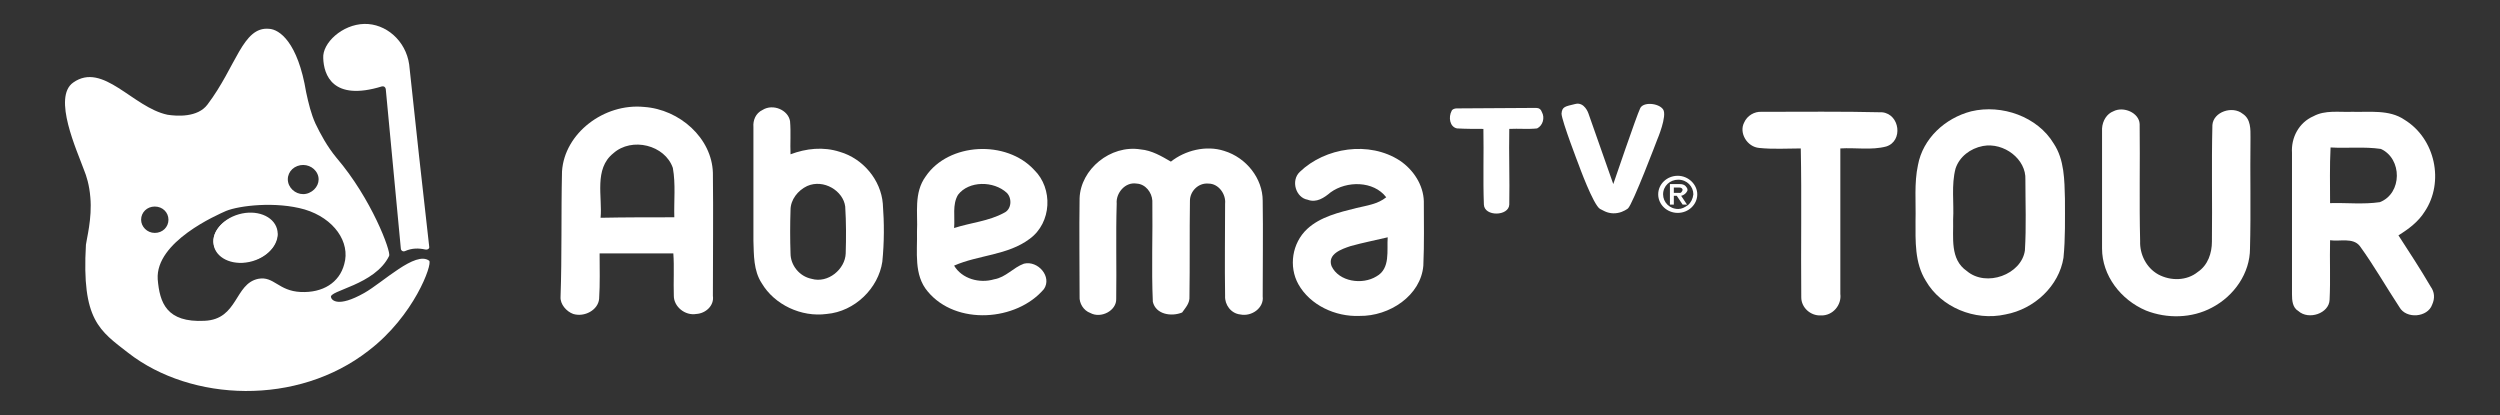<?xml version="1.0" encoding="utf-8"?>
<!-- Generator: Adobe Illustrator 25.0.1, SVG Export Plug-In . SVG Version: 6.00 Build 0)  -->
<svg version="1.1" id="Layer_1" xmlns="http://www.w3.org/2000/svg" xmlns:xlink="http://www.w3.org/1999/xlink" x="0px" y="0px"
	 viewBox="0 0 512 85" style="enable-background:new 0 0 512 85;" xml:space="preserve">
<rect x="0" y="0" width="512" height="85" fill="#333333" stroke="none"/>
<style type="text/css">
	.st0{fill:#FFFFFF;}
</style>
<g id="Text">
	<path class="st0" d="M314.6,22.1l-16.3,0.1c-0.4,0-0.9,0.2-1,0.5c-0.7,1.3-0.4,3.3,1.1,3.6c1.8,0.1,3.6,0.1,5.4,0.1
		c0.1,5.1-0.1,10.4,0.1,15.5c0.1,2.5,5.1,2.4,5.2,0c0.1-5.1-0.1-10.4,0-15.5c1.9-0.1,3.9,0.1,5.7-0.1c1.2-0.6,1.6-2.2,1-3.3
		C315.6,22.4,315.2,22.1,314.6,22.1z"/>
	<path class="st0" d="M115.1,35.1c0.5-7.8,8.6-14,16.8-13.2c7.3,0.5,13.9,6.4,14.1,13.5c0.1,8.5,0,16.8,0,25.2
		c0.3,2-1.5,3.6-3.4,3.7c-2.3,0.4-4.6-1.5-4.6-3.7c-0.1-2.9,0.1-5.9-0.1-8.7c-5,0-10.1,0-15.1,0c0,3.1,0.1,6.2-0.1,9.3
		c-0.2,2.3-3,3.8-5.3,3.1c-1.4-0.5-2.7-2-2.6-3.5C115.1,52.4,114.9,43.7,115.1,35.1 M125.6,31.4c-4,3.2-2.2,8.9-2.6,13.2
		c5-0.1,10.1-0.1,15.1-0.1c-0.1-3.3,0.3-6.8-0.3-10.1C136.2,29.7,129.4,28,125.6,31.4z"/>
	<path class="st0" d="M156.2,22.5c2.1-1.3,5.2,0,5.6,2.3c0.2,2.3,0,4.6,0.1,6.8c3.2-1.2,6.7-1.6,10.1-0.5c4.8,1.4,8.4,5.8,8.8,10.6
		c0.3,4,0.3,7.9-0.1,11.9c-0.8,5.4-5.6,10.2-11.4,10.7c-5.2,0.7-10.7-1.9-13.3-6.3c-1.7-2.6-1.6-5.8-1.7-8.7c0-7.7,0-15.6,0-23.3
		C154.2,24.7,154.7,23.2,156.2,22.5 M165.3,38.1c-1.9,0.9-3.4,2.8-3.4,4.9c-0.1,3.1-0.1,5.9,0,8.9c0,2.4,1.8,4.7,4.3,5.2
		c3.4,1,6.9-2,7-5.2c0.1-3.2,0.1-6.4-0.1-9.6C172.7,39.1,168.7,36.6,165.3,38.1z"/>
	<path class="st0" d="M403.7,22.8c6.3-1.5,13.6,1.1,16.9,6.6c2.2,3.3,2.2,7.5,2.3,11.3c0,4.1,0.1,8.1-0.3,12.1
		c-0.9,5.7-5.9,10.5-11.9,11.6c-6.3,1.4-13.2-1.5-16.3-6.9c-2.3-3.7-2.1-8.1-2.1-12.3c0.1-3.8-0.3-7.7,0.5-11.4
		C393.8,28.4,398.3,24.2,403.7,22.8 M406.1,29.9c-2.6,0.5-4.8,2.2-5.6,4.6c-0.9,3.4-0.3,7-0.5,10.5c0.1,3.6-0.7,8.1,2.8,10.5
		c4,3.4,11.2,0.7,11.9-4.2c0.3-4.9,0.1-9.7,0.1-14.5C415,32.6,410.4,29.1,406.1,29.9z"/>
	<path class="st0" d="M432.8,22.8c2.1-1.1,5.3,0.3,5.4,2.6c0.1,8-0.1,16,0.1,24c-0.1,2.6,1.2,5.4,3.7,6.8c2.6,1.4,5.9,1.3,8.1-0.5
		c2.1-1.4,2.9-3.9,2.9-6.2c0.1-7.9-0.1-15.9,0.1-23.9c0.2-2.7,4.1-4,6.2-2.3c1.7,1.1,1.6,3.2,1.6,4.9c-0.1,7.6,0.1,15.1-0.1,22.7
		c0,5-3.2,9.7-7.8,12.1c-4.1,2.2-9.2,2.3-13.5,0.6c-5.2-2.2-9-7.2-9-12.7c0-8.2,0-16.4,0-24.6C430.6,24.7,431.5,23.3,432.8,22.8z"/>
	<path class="st0" d="M357.2,25.1c0.6-1.4,2.1-2.3,3.6-2.2c8.2,0,16.5-0.1,24.7,0.1c3.6,0.4,4.3,5.9,0.8,7c-3,0.8-6.3,0.2-9.4,0.4
		c0,10,0,19.8,0,29.8c0.3,2.2-1.5,4.5-4,4.4c-2.1,0.1-4-1.6-4-3.7c-0.1-10.2,0.1-20.4-0.1-30.5c-2.8,0-5.6,0.2-8.5-0.1
		C357.8,30.1,356.1,27.2,357.2,25.1z"/>
	<path class="st0" d="M473.8,23.8c2.4-1.3,5.2-0.8,7.9-0.9c3.6,0.1,7.6-0.5,10.7,1.6c6.4,3.9,8.2,12.8,4.2,18.8
		c-1.3,2.1-3.3,3.6-5.4,4.9c2.2,3.4,4.5,6.9,6.6,10.5c0.8,1.1,0.9,2.4,0.3,3.7c-0.9,2.6-5.3,3-6.7,0.5c-2.7-4.1-5.2-8.5-8.1-12.5
		c-1.4-1.8-4.1-0.9-6.1-1.2c-0.1,4.1,0.1,8.1-0.1,12.2c-0.1,2.8-4.3,4.2-6.4,2.3c-1.2-0.7-1.3-2.2-1.3-3.4c0-9.7,0-19.4,0-29
		C469.2,28.2,470.8,25.1,473.8,23.8 M477.2,41.6c3.4-0.1,6.8,0.3,10.2-0.2c4.6-1.8,4.6-8.9,0.2-10.9c-3.4-0.5-6.9-0.1-10.3-0.3
		C477.1,34.1,477.2,37.8,477.2,41.6z"/>
	<path class="st0" d="M189.6,36.1c4.7-6.9,16.5-7.5,22.2-1.3c3.9,3.8,3.6,10.8-0.9,14.1c-4.5,3.4-10.5,3.3-15.5,5.5
		c1.6,2.7,5.2,3.7,8.2,2.8c2.4-0.4,3.9-2.4,6.1-3.2c2.9-0.7,5.8,2.7,4.1,5.2c-5.6,6.6-18,7.5-23.8,0.5c-2.9-3.4-2.1-8.1-2.2-12.3
		C188,43.7,187.1,39.5,189.6,36.1 M196.2,39.9c-1.2,2-0.6,4.5-0.8,6.8c3.4-1.1,7.1-1.4,10.2-3.1c1.6-0.7,1.7-3,0.6-4.1
		C203.5,37,198.4,37,196.2,39.9z"/>
	<path class="st0" d="M221.1,40.6c0.2-5.9,6.3-11,12.5-10c2.3,0.2,4.3,1.4,6.2,2.5c2.9-2.3,7.2-3.4,10.9-2.2
		c4.6,1.4,7.9,5.7,7.9,10.2c0.1,6.5,0,13.1,0,19.6c0.3,2.3-2.2,4.2-4.6,3.7c-1.9-0.2-3.2-2-3.1-3.8c-0.1-6.3,0-12.6,0-18.9
		c0.2-1.9-1.3-4.1-3.4-4.1c-2.1-0.2-3.8,1.6-3.8,3.5c-0.1,6.5,0,13.1-0.1,19.6c0.1,1.4-0.8,2.3-1.5,3.3c-2.2,0.9-5.4,0.4-6-2.2
		c-0.3-6.8,0-13.8-0.1-20.7c-0.1-1.7-1.4-3.4-3.2-3.5c-2.4-0.4-4.3,2-4.1,4.1c-0.2,6.5,0,13-0.1,19.5c0.1,2.4-3.1,4.1-5.3,2.9
		c-1.4-0.5-2.3-2-2.2-3.4C221.1,54.1,221,47.4,221.1,40.6z"/>
	<path class="st0" d="M266.2,35.2c5.2-5,14.2-6.4,20.5-2.3c2.8,1.9,4.8,5,4.9,8.3c0,4.3,0.1,8.7-0.1,13.2
		c-0.5,6.1-6.9,10.4-13.1,10.3c-4.9,0.2-10.1-2.2-12.5-6.5c-2-3.6-1.3-8.4,1.8-11.3c2.7-2.5,6.5-3.4,10.1-4.3
		c2.1-0.5,4.4-0.8,6.1-2.2c-2.6-3.4-8.1-3.4-11.4-1c-1.3,1.1-2.9,2.2-4.7,1.5C265.4,40.5,264.3,37,266.2,35.2 M276.6,50.4
		c-1.8,0.6-4.8,1.6-3.9,4.1c1.5,3.2,6.3,3.9,9.2,2.1c2.9-1.6,2.1-5.3,2.3-8C281.7,49.2,279.1,49.7,276.6,50.4z"/>
	<path class="st0" d="M48.7,44.2c3.2-1.2,7.9,0.2,8.1,3.9c-0.5,5.4-9.4,7.7-12.5,3.2C42.4,48.3,45.4,44.9,48.7,44.2z"/>
	<path class="st0" d="M323.3,33.7c0,0,3,8.3,4.4,9.1c0.4,0.2,0.8,0.4,1,0.5c1.1,0.5,2.3,0.5,3.4,0.1c0.5-0.2,0.9-0.4,1.3-0.7
		c1-0.9,6-14.1,6-14.1s2.1-4.9,1.2-6.2c-0.9-1.3-4.1-1.6-4.7-0.2c-0.7,1.4-5.5,15.5-5.5,15.5l-5.1-14.5c0,0-0.8-2.4-2.7-1.9
		c-2,0.5-2.7,0.5-2.8,2C319.9,24.9,323.3,33.7,323.3,33.7z"/>
</g>
<path class="st0" d="M87.9,53.4c-2.8-2.1-9.4,4.4-13.3,6.6c-5.5,3.1-6.7,1.4-6.8,0.9c-0.6-1.4,9-2.5,11.9-8.5
	c0.4-0.9-3.6-11.7-10.8-20.1c-1.9-2.3-3.3-4.9-4.3-7c-0.9-2-1.4-4.1-1.9-6.4C61,8.6,57.2,6,55.1,5.9c-5.4-0.5-6.7,7.7-12.6,15.5
	c-2,2.7-6.3,2.4-8.2,2.1C27.2,22,21.1,12.6,15,16.9c-4.3,3,0.8,14,2.2,17.9c0.5,1.2,1.1,3.1,1.3,5.6c0.4,4.3-0.8,8.7-0.9,9.7
	c-0.9,15.5,2.8,17.6,8.7,22.2c12.9,10,34.6,10.9,49.2-0.5C84.8,64.7,88.6,54.1,87.9,53.4z M60.9,34c1.6-0.6,3.4,0.1,4.1,1.6
	c0.7,1.5-0.1,3.2-1.7,3.9s-3.4-0.1-4.1-1.6C58.5,36.3,59.3,34.6,60.9,34z M28.9,45c0-1.5,1.2-2.7,2.8-2.7s2.8,1.2,2.8,2.7
	s-1.2,2.7-2.8,2.7S28.9,46.4,28.9,45z M61.6,59.8c-4.6-0.2-5.5-3.3-8.7-2.7c-4.9,1-4.1,8.3-11,8.6c-7.8,0.4-9.2-3.7-9.6-8.5
	c-0.5-7.7,12.2-13.2,14-14c2.7-1.1,10.2-2,16.1-0.3c6,1.8,9.4,6.7,8.1,11.2C69.5,57.9,66.1,60,61.6,59.8z"/>
<ellipse transform="matrix(0.962 -0.273 0.273 0.962 -11.4 15.575)" class="st0" cx="50.3" cy="48.7" rx="6.7" ry="5"/>
<path class="st0" d="M82.1,51c-1-10.9-2.1-21.9-3.1-32.8c-0.1-0.4-0.4-0.6-0.8-0.5c-10.1,3.1-11.9-2.4-12-5.8
	c-0.2-3.1,3.9-6.9,8.4-7c4.4-0.1,8.5,3.4,9.2,8.3c1.3,12.4,2.7,24.9,4.1,37.3c0.1,0.4-0.3,0.7-0.8,0.6c-1.4-0.3-2.7-0.3-4.1,0.3
	C82.6,51.6,82.2,51.4,82.1,51z"/>
<g>
	<path class="st0" d="M345.3,39.5c0.2-0.3,0.3-0.4,0.3-0.6c0-0.4-0.2-0.5-0.4-0.8c-0.3-0.3-0.7-0.4-1.2-0.4h-2v4.2h0.8v-1.8h0.6
		l1.2,1.8h0.9l-1.2-1.8C344.8,40,345.1,39.7,345.3,39.5z M343.9,39.5c-0.4,0-0.8,0-1.1,0v-1.1h1.1c0.4,0,0.7,0.2,0.7,0.5
		C344.5,39.2,344.3,39.6,343.9,39.5z"/>
	<path class="st0" d="M343.6,36c-2.2,0-4,1.7-4,3.8c0,2.1,1.8,3.8,4,3.8c2.2,0,4-1.7,4-3.8C347.6,37.8,345.8,36,343.6,36z M345.7,42
		c-0.7,0.5-1.3,0.8-2,0.8c-1.8,0-3.1-1.4-3.1-3c0-1.7,1.4-3,3.1-3c1.8,0,3.1,1.4,3.1,3C346.7,40.7,346.3,41.5,345.7,42z"/>
</g>
</svg>
